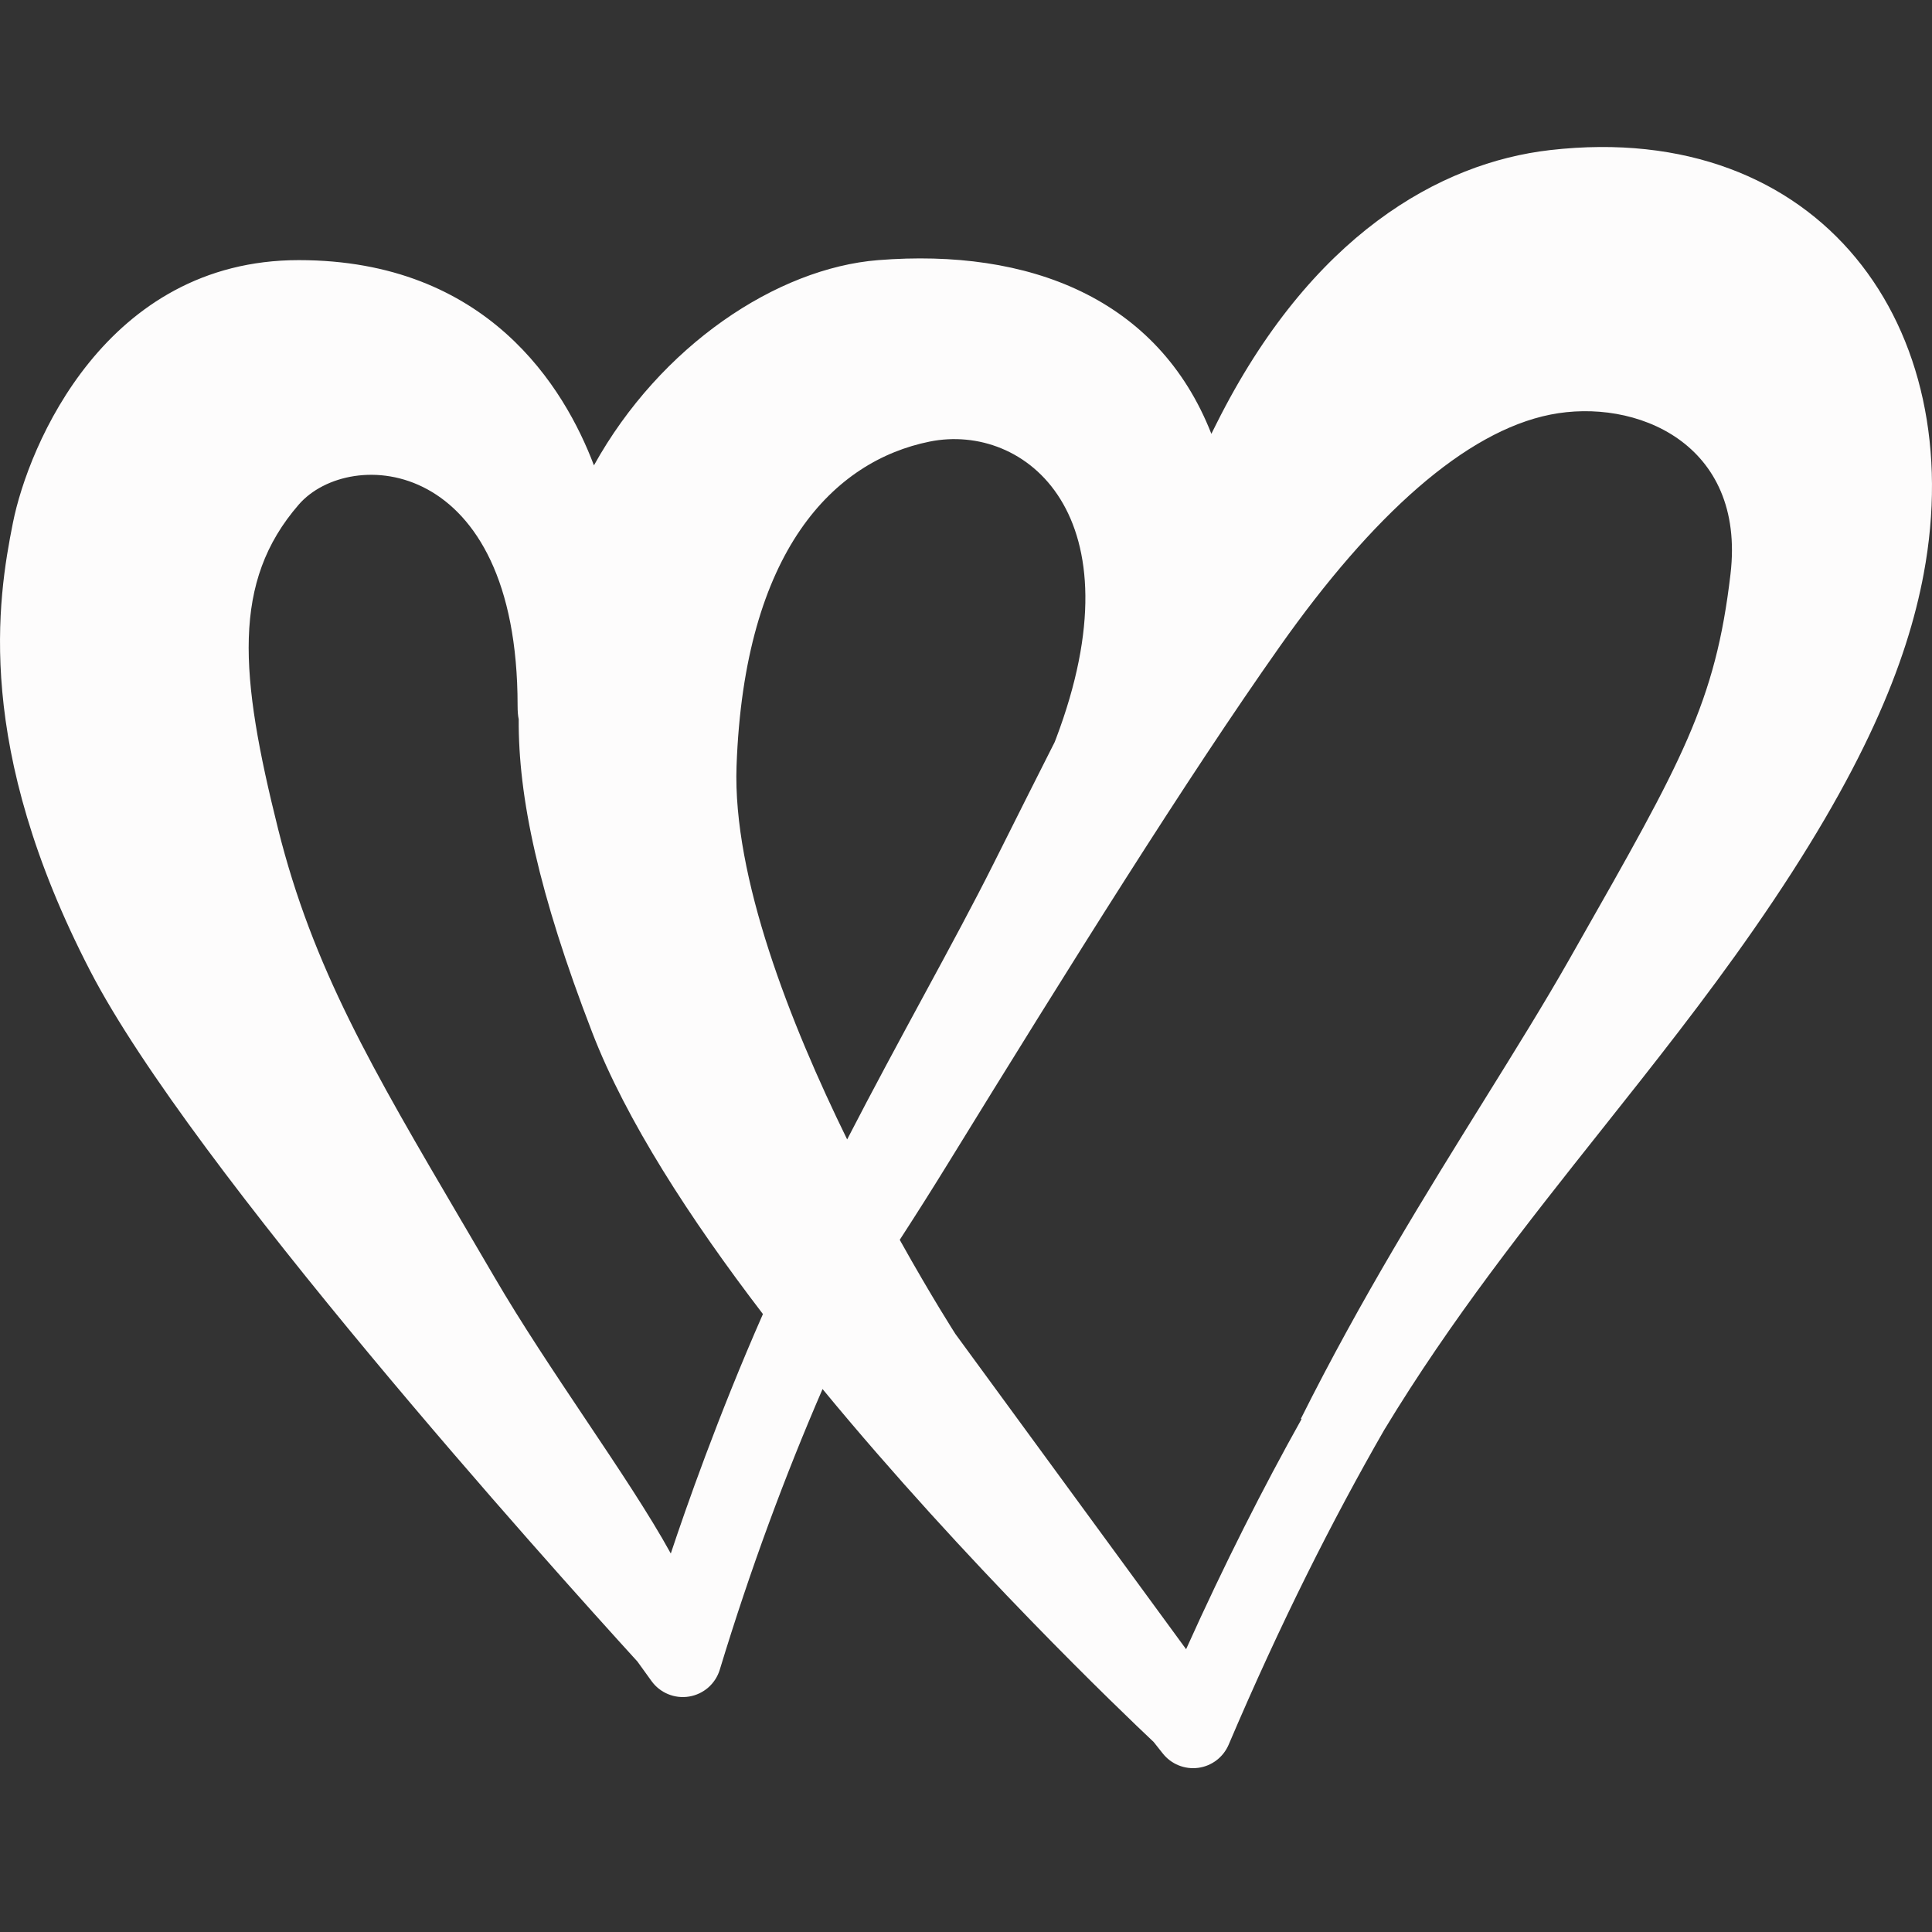 <svg width="64" height="64" viewBox="0 0 64 64" fill="none" xmlns="http://www.w3.org/2000/svg">
<rect x="0" y="0" width="64" height="64" fill="#333333" stroke="none"/>
<path fill-rule="evenodd" clip-rule="evenodd" d="M40.128 14.371C40.183 14.261 40.239 14.148 40.297 14.034C43.421 7.786 47.702 5.388 51.355 4.971C60.312 3.947 65.258 10.83 63.723 19.019C63.176 21.934 61.763 25.515 58.093 30.791C56.481 33.108 54.773 35.261 53.059 37.419C50.575 40.548 48.08 43.691 45.854 47.368C44.142 50.347 42.426 53.744 40.701 57.794C40.523 58.211 40.139 58.503 39.691 58.562C39.242 58.621 38.795 58.439 38.516 58.083C38.42 57.961 38.32 57.835 38.216 57.705C37.185 56.734 32.003 51.782 27.248 46.014C26.012 48.869 24.867 51.944 23.844 55.309C23.703 55.775 23.31 56.12 22.83 56.2C22.35 56.28 21.866 56.081 21.582 55.687C21.426 55.471 21.271 55.256 21.116 55.041C18.214 51.856 6.348 38.659 2.987 32.161C-0.852 24.739 -0.084 19.877 0.428 17.318C0.939 14.759 3.499 8.617 9.896 8.617C16.158 8.617 18.707 12.855 19.675 15.416C21.875 11.45 25.735 8.883 29.09 8.617C34.083 8.22 38.364 9.873 40.128 14.371ZM34.935 24.588C34.952 24.546 34.966 24.512 34.976 24.484C37.791 17.062 33.953 13.991 30.797 14.628C27.642 15.265 24.655 18.211 24.399 25.377C24.268 29.046 26.173 33.891 28.063 37.745C28.938 36.049 29.794 34.469 30.59 32.999C31.457 31.399 32.254 29.928 32.929 28.578C33.726 26.984 34.376 25.693 34.935 24.588ZM25.273 43.53C22.853 40.368 20.738 37.102 19.621 34.209C17.83 29.569 17.166 26.386 17.183 23.825C17.159 23.72 17.146 23.57 17.146 23.37C17.146 15.09 11.584 14.769 9.896 16.716C7.677 19.275 7.933 22.346 9.213 27.464C10.36 32.051 12.329 35.405 15.304 40.474L15.305 40.474L15.307 40.478C15.65 41.063 16.008 41.672 16.379 42.307C17.278 43.849 18.357 45.459 19.387 46.999C20.474 48.622 21.508 50.165 22.221 51.462C22.71 49.99 23.782 46.918 25.273 43.53ZM29.805 41.071C30.862 42.967 31.649 44.189 31.649 44.189L39.291 54.632C40.568 51.796 41.844 49.283 43.116 47.008L43.093 46.998C45.09 43.003 47.257 39.514 49.169 36.437C50.197 34.782 51.151 33.247 51.965 31.815C52.05 31.665 52.134 31.517 52.217 31.371C55.731 25.194 56.825 23.27 57.325 19.019C57.837 14.668 54.17 13.172 51.355 13.735C48.54 14.298 45.469 17.062 42.398 21.412C39.327 25.763 35.488 31.905 31.393 38.559C30.88 39.393 30.346 40.236 29.805 41.071Z" fill="#FDFCFC"/>
</svg>
